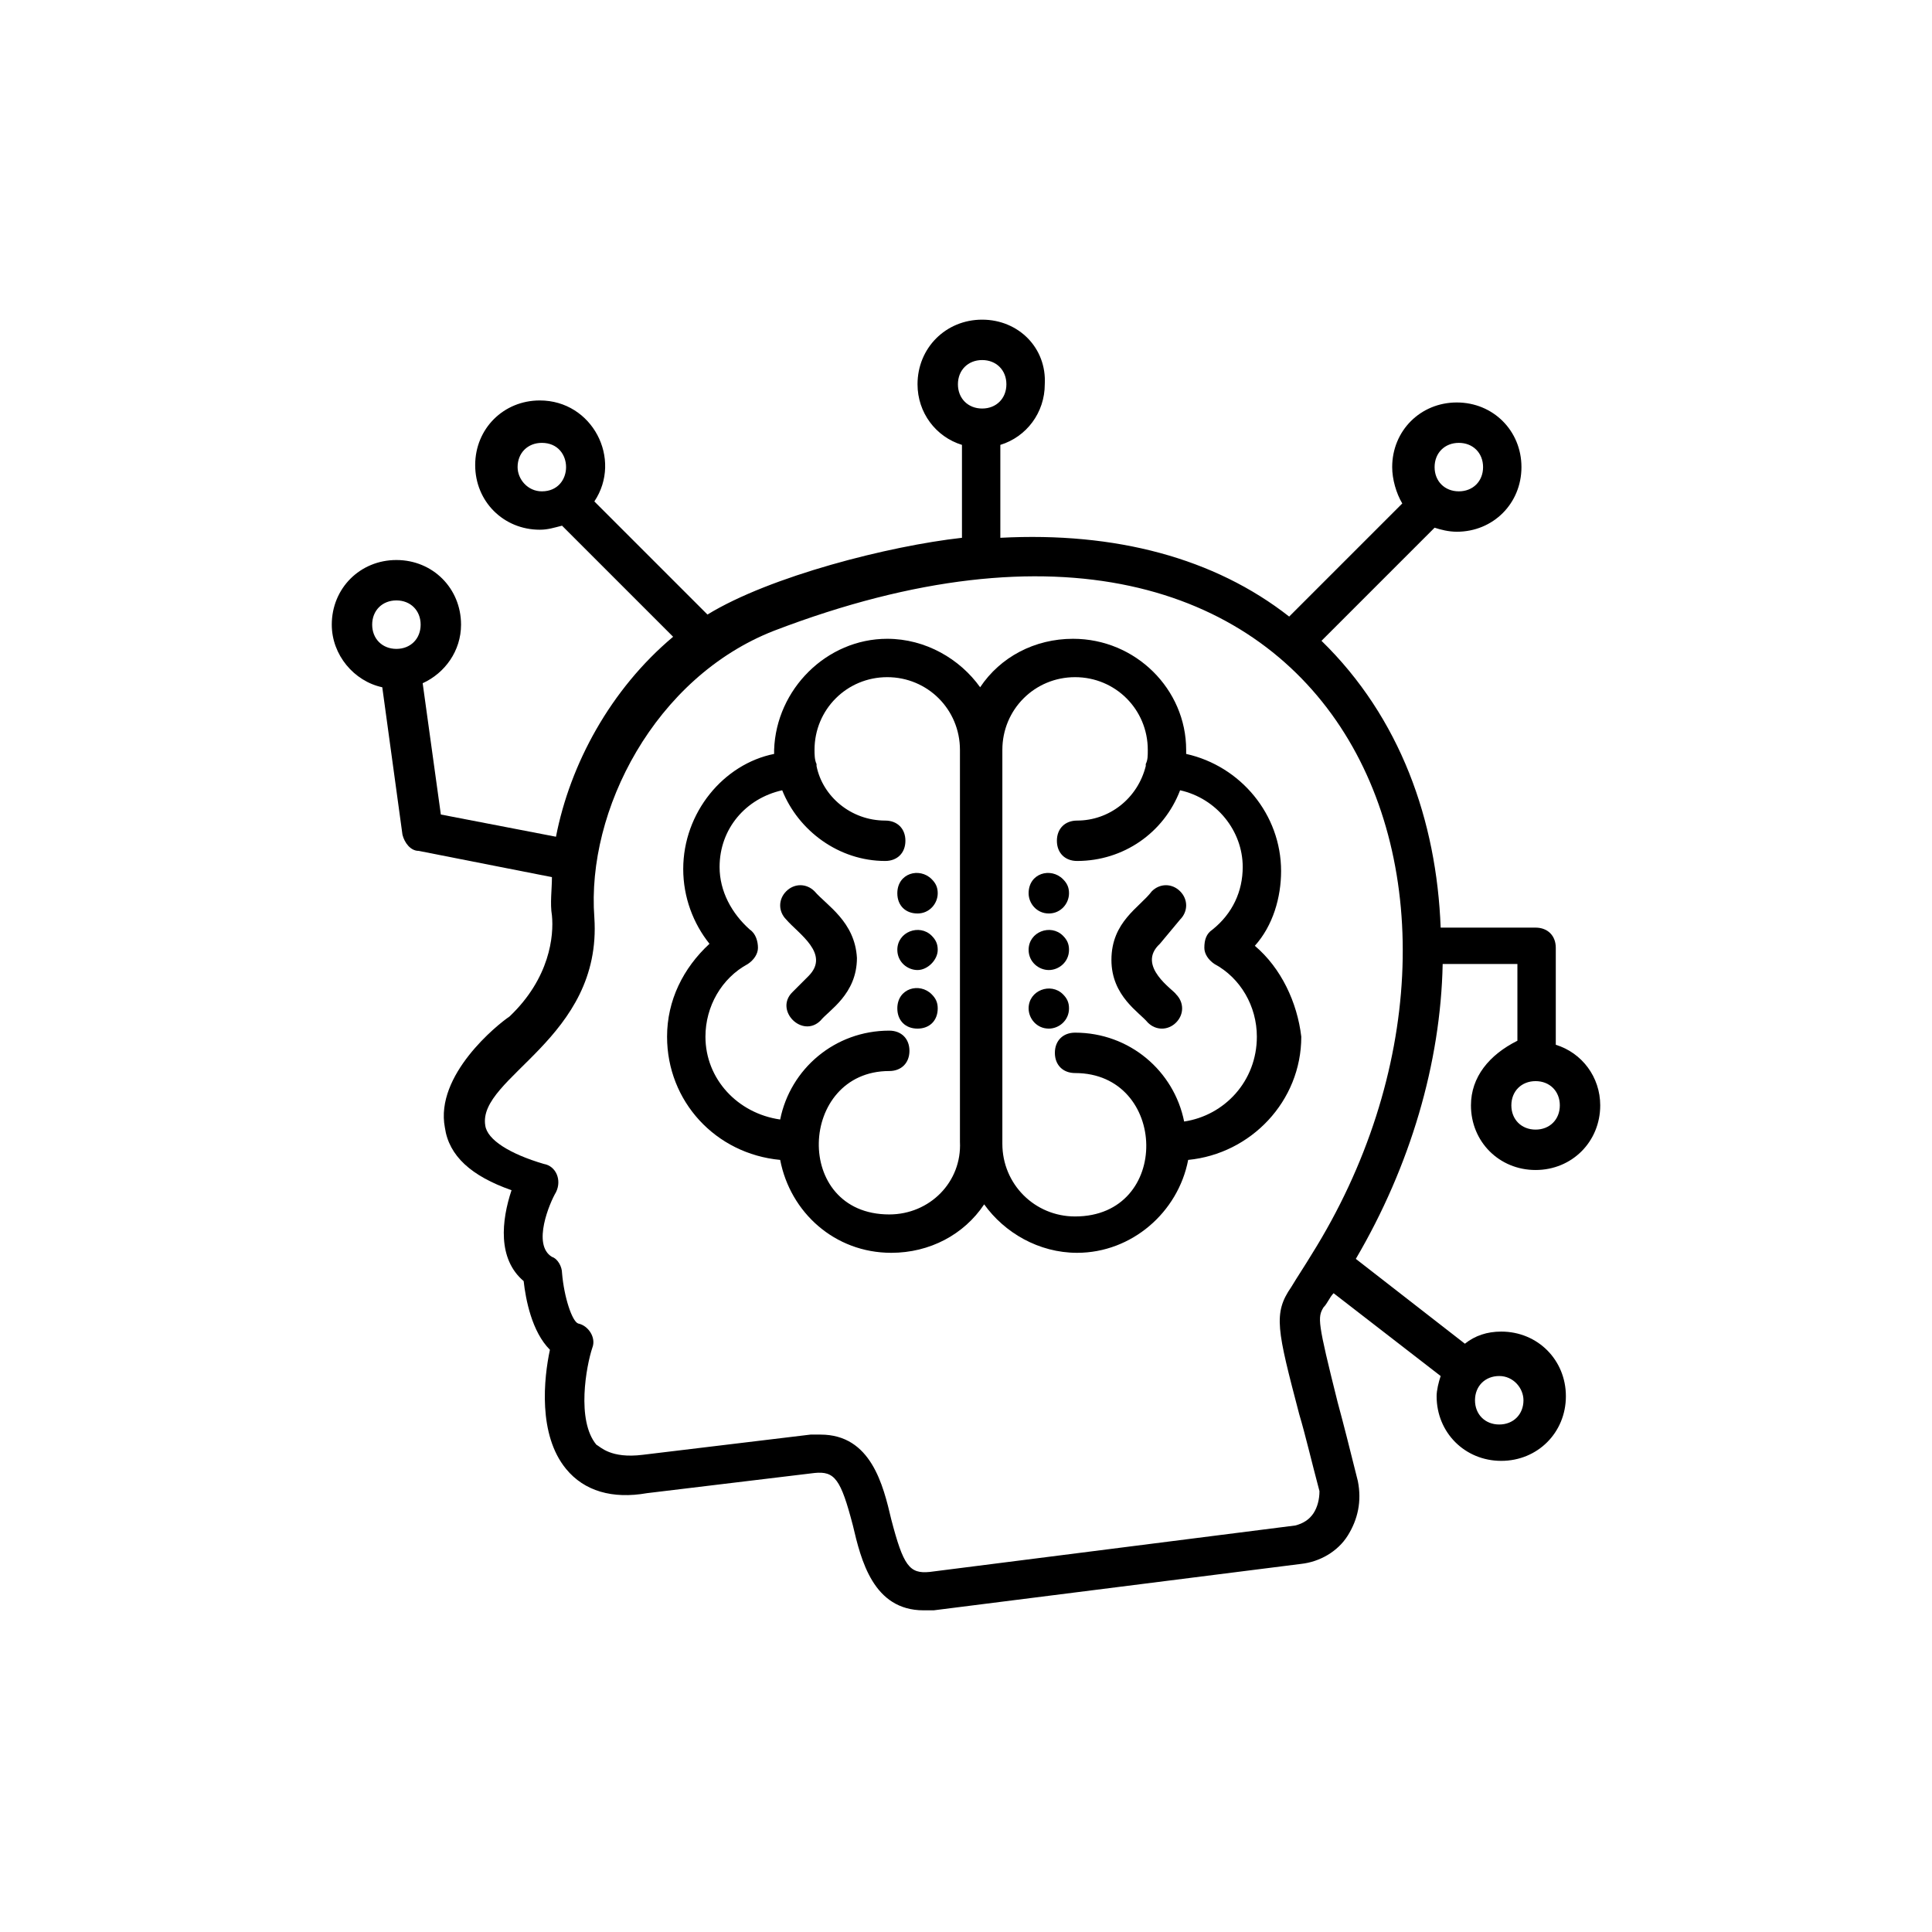 <svg xmlns="http://www.w3.org/2000/svg" xmlns:xlink="http://www.w3.org/1999/xlink" width="100" height="100" viewBox="0 0 100 100"><g><g transform="translate(50 50) scale(0.69 0.69) rotate(0) translate(-50 -50)" style="fill:#000000;"><svg fill="#000000" xmlns="http://www.w3.org/2000/svg" xmlns:xlink="http://www.w3.org/1999/xlink" version="1.1" x="0px" y="0px" viewBox="0 0 66 66" enable-background="new 0 0 66 66" xml:space="preserve"><g><g><path d="M58,39.9c0,1.8,1.4,3.2,3.2,3.2c1.8,0,3.2-1.4,3.2-3.2c0-1.4-0.9-2.6-2.2-3v-4.8c0-0.6-0.4-1-1-1h-4.7    c-0.2-5.3-2-10.4-5.9-14.2l5.6-5.6c0.3,0.1,0.7,0.2,1.1,0.2c1.8,0,3.2-1.4,3.2-3.2s-1.4-3.2-3.2-3.2s-3.2,1.4-3.2,3.2    c0,0.6,0.2,1.3,0.5,1.8l-5.6,5.6c-3.7-2.9-8.6-4.2-14.3-3.9V7.2c1.3-0.4,2.2-1.6,2.2-3C37,2.4,35.6,1,33.8,1    c-1.8,0-3.2,1.4-3.2,3.2c0,1.4,0.9,2.6,2.2,3v4.6c-3.6,0.4-9.5,1.9-12.6,3.8L14.6,10c1.4-2.1-0.1-5-2.7-5c-1.8,0-3.2,1.4-3.2,3.2    s1.4,3.2,3.2,3.2c0.4,0,0.7-0.1,1.1-0.2l5.5,5.5c-3.1,2.6-5.1,6.3-5.8,9.9L7,25.5L6.1,19C7.2,18.5,8,17.4,8,16.1    c0-1.8-1.4-3.2-3.2-3.2s-3.2,1.4-3.2,3.2c0,1.5,1.1,2.8,2.5,3.1l1,7.3c0.1,0.4,0.4,0.8,0.8,0.8l6.6,1.3c0,0.6-0.1,1.3,0,1.9    c0.1,1-0.1,3.1-2.1,5c-0.6,0.4-3.7,2.9-3.2,5.5c0.2,1.4,1.3,2.4,3.3,3.1c-0.5,1.5-0.7,3.4,0.6,4.5c0.1,0.9,0.4,2.5,1.3,3.4    c-0.3,1.4-0.6,4.2,0.8,5.9c0.9,1.1,2.3,1.5,4,1.2l8.3-1c1-0.1,1.3,0.3,1.9,2.6c0.4,1.7,1,4.2,3.5,4.2c0.2,0,0.4,0,0.5,0l18.2-2.3    c0.9-0.1,1.8-0.6,2.3-1.4c0.5-0.8,0.7-1.7,0.5-2.7c-0.4-1.6-0.7-2.8-1-3.9c-1-4-1-4.2-0.7-4.7c0.2-0.2,0.3-0.5,0.5-0.7l5.3,4.1    c-0.1,0.3-0.2,0.7-0.2,1c0,1.8,1.4,3.2,3.2,3.2s3.2-1.4,3.2-3.2c0-1.8-1.4-3.2-3.2-3.2c-0.7,0-1.3,0.2-1.8,0.6l-5.4-4.2    c2.7-4.6,4.2-9.7,4.3-14.6h3.7v3.8C58.9,37.4,58,38.5,58,39.9z M57.4,7.1c0.7,0,1.2,0.5,1.2,1.2c0,0.7-0.5,1.2-1.2,1.2    c-0.7,0-1.2-0.5-1.2-1.2C56.2,7.6,56.7,7.1,57.4,7.1z M33.8,3C34.5,3,35,3.5,35,4.2s-0.5,1.2-1.2,1.2c-0.7,0-1.2-0.5-1.2-1.2    S33.1,3,33.8,3z M10.8,8.3c0-0.7,0.5-1.2,1.2-1.2c1.6,0,1.6,2.4,0,2.4C11.3,9.5,10.8,8.9,10.8,8.3z M3.6,16.1    c0-0.7,0.5-1.2,1.2-1.2c0.7,0,1.2,0.5,1.2,1.2c0,0.7-0.5,1.2-1.2,1.2C4.1,17.3,3.6,16.8,3.6,16.1z M60.6,54.5    c0,0.7-0.5,1.2-1.2,1.2c-0.7,0-1.2-0.5-1.2-1.2c0-0.7,0.5-1.2,1.2-1.2C60.1,53.3,60.6,53.9,60.6,54.5z M50.2,60.1    c-0.2,0.3-0.5,0.5-0.9,0.6L31.2,63c-1,0.1-1.3-0.3-1.9-2.6c-0.4-1.7-1-4.2-3.5-4.2c-0.2,0-0.3,0-0.5,0l-8.3,1    c-1.6,0.2-2.1-0.4-2.3-0.5c-1-1.2-0.5-3.9-0.2-4.8c0.2-0.5-0.2-1.1-0.7-1.2c-0.3-0.1-0.7-1.3-0.8-2.5c0-0.3-0.2-0.7-0.5-0.8    c-1-0.6-0.1-2.7,0.2-3.2c0.3-0.6,0-1.3-0.6-1.4c-1.7-0.5-2.8-1.2-2.9-1.9c-0.4-2.4,5.8-4.3,5.4-10.3c-0.4-5.3,3-11.9,8.9-14.2    C51.7,5.6,61.2,29.6,50.1,47.3c0,0,0,0,0,0c0,0,0,0,0,0c-0.3,0.5-0.7,1.1-1,1.6c-0.9,1.3-0.7,2.1,0.4,6.3c0.3,1,0.6,2.3,1,3.8    C50.5,59.4,50.4,59.8,50.2,60.1z M61.2,41.1c-0.7,0-1.2-0.5-1.2-1.2c0-0.7,0.5-1.2,1.2-1.2c0.7,0,1.2,0.5,1.2,1.2    C62.4,40.6,61.9,41.1,61.2,41.1z"></path></g><g><path d="M36.1,29.4c0,0.5,0.4,1,1,1c0.6,0,1-0.5,1-1c0-0.3-0.1-0.5-0.3-0.7C37.2,28.1,36.1,28.4,36.1,29.4z"></path></g><g><path d="M36.1,32.2c0,0.6,0.5,1,1,1c0.5,0,1-0.4,1-1c0-0.3-0.1-0.5-0.3-0.7C37.2,30.9,36.1,31.3,36.1,32.2z"></path></g><g><path d="M36.1,35.1c0,0.5,0.4,1,1,1c0.5,0,1-0.4,1-1c0-0.3-0.1-0.5-0.3-0.7C37.2,33.8,36.1,34.2,36.1,35.1z"></path></g><g><path d="M43.6,30.7c0.4-0.4,0.4-1,0-1.4c-0.4-0.4-1-0.4-1.4,0c-0.6,0.8-2,1.5-2,3.4c0,1.8,1.4,2.6,1.8,3.1c0.4,0.4,1,0.4,1.4,0    c0.4-0.4,0.4-1,0-1.4c-0.1-0.2-2-1.4-0.8-2.5L43.6,30.7z"></path></g><g><path d="M47.3,32c0.9-1,1.3-2.4,1.3-3.7c0-2.8-2-5.2-4.7-5.8c0,0,0-0.1,0-0.1c0,0,0-0.1,0-0.1c0-3-2.5-5.5-5.6-5.5    c-1.9,0-3.6,0.9-4.6,2.4c-1-1.4-2.7-2.4-4.6-2.4c-3,0-5.5,2.5-5.6,5.5c0,0,0,0.1,0,0.1c0,0,0,0.1,0,0.1C21,23,19,25.4,19,28.2    c0,1.4,0.5,2.7,1.3,3.7c-1.3,1.2-2.1,2.8-2.1,4.6c0,3.2,2.4,5.8,5.6,6.1c0.5,2.6,2.7,4.6,5.5,4.6c1.9,0,3.6-0.9,4.6-2.4    c1,1.4,2.7,2.4,4.6,2.4c2.7,0,5-2,5.5-4.6c3.1-0.3,5.6-2.9,5.6-6.1C49.4,34.8,48.6,33.1,47.3,32z M29.2,45.3c-4.8,0-4.5-7.1,0-7.1    c0.6,0,1-0.4,1-1s-0.4-1-1-1c-2.7,0-4.9,1.9-5.4,4.4c-2.1-0.3-3.7-2-3.7-4.1c0-1.5,0.8-2.9,2.1-3.6c0.3-0.2,0.5-0.5,0.5-0.8    c0-0.3-0.1-0.7-0.4-0.9c-0.9-0.8-1.5-1.9-1.5-3.1c0-1.9,1.3-3.4,3.1-3.8c0.8,2,2.8,3.5,5.1,3.5c0.6,0,1-0.4,1-1c0-0.6-0.4-1-1-1    c-1.7,0-3.1-1.2-3.4-2.7c0,0,0-0.1,0-0.1c-0.1-0.2-0.1-0.5-0.1-0.7c0-2,1.6-3.6,3.6-3.6s3.6,1.6,3.6,3.6v19.4    C32.8,43.7,31.2,45.3,29.2,45.3z M43.8,40.7c-0.5-2.5-2.7-4.4-5.4-4.4c-0.6,0-1,0.4-1,1s0.4,1,1,1c4.6,0,4.8,7.1,0,7.1    c-2,0-3.6-1.6-3.6-3.6V22.3c0-2,1.6-3.6,3.6-3.6c2,0,3.6,1.6,3.6,3.6c0,0.3,0,0.5-0.1,0.7c0,0,0,0.1,0,0.1    c-0.4,1.6-1.8,2.7-3.4,2.7c-0.6,0-1,0.4-1,1c0,0.6,0.4,1,1,1c2.3,0,4.3-1.4,5.1-3.5c1.8,0.4,3.1,2,3.1,3.8c0,1.2-0.5,2.3-1.5,3.1    c-0.3,0.2-0.4,0.5-0.4,0.9c0,0.3,0.2,0.6,0.5,0.8c1.3,0.7,2.1,2.1,2.1,3.6C47.4,38.7,45.8,40.4,43.8,40.7z"></path></g><g><path d="M29.6,29.4c0,0.6,0.4,1,1,1c0.6,0,1-0.5,1-1c0-0.3-0.1-0.5-0.3-0.7C30.7,28.1,29.6,28.4,29.6,29.4z"></path></g><g><path d="M29.6,32.2c0,0.6,0.5,1,1,1c0.5,0,1-0.5,1-1c0-0.3-0.1-0.5-0.3-0.7C30.7,30.9,29.6,31.3,29.6,32.2z"></path></g><g><path d="M29.6,35.1c0,0.6,0.4,1,1,1c0.6,0,1-0.4,1-1c0-0.3-0.1-0.5-0.3-0.7C30.7,33.8,29.6,34.1,29.6,35.1z"></path></g><g><path d="M25.5,29.3c-0.4-0.4-1-0.4-1.4,0c-0.4,0.4-0.4,1,0,1.4c0.6,0.7,2.2,1.7,1.1,2.8l-0.8,0.8c-0.9,0.9,0.5,2.3,1.4,1.4    c0.4-0.5,1.8-1.3,1.8-3.1C27.5,30.8,26.1,30,25.5,29.3z"></path></g></g></svg></g></g></svg>